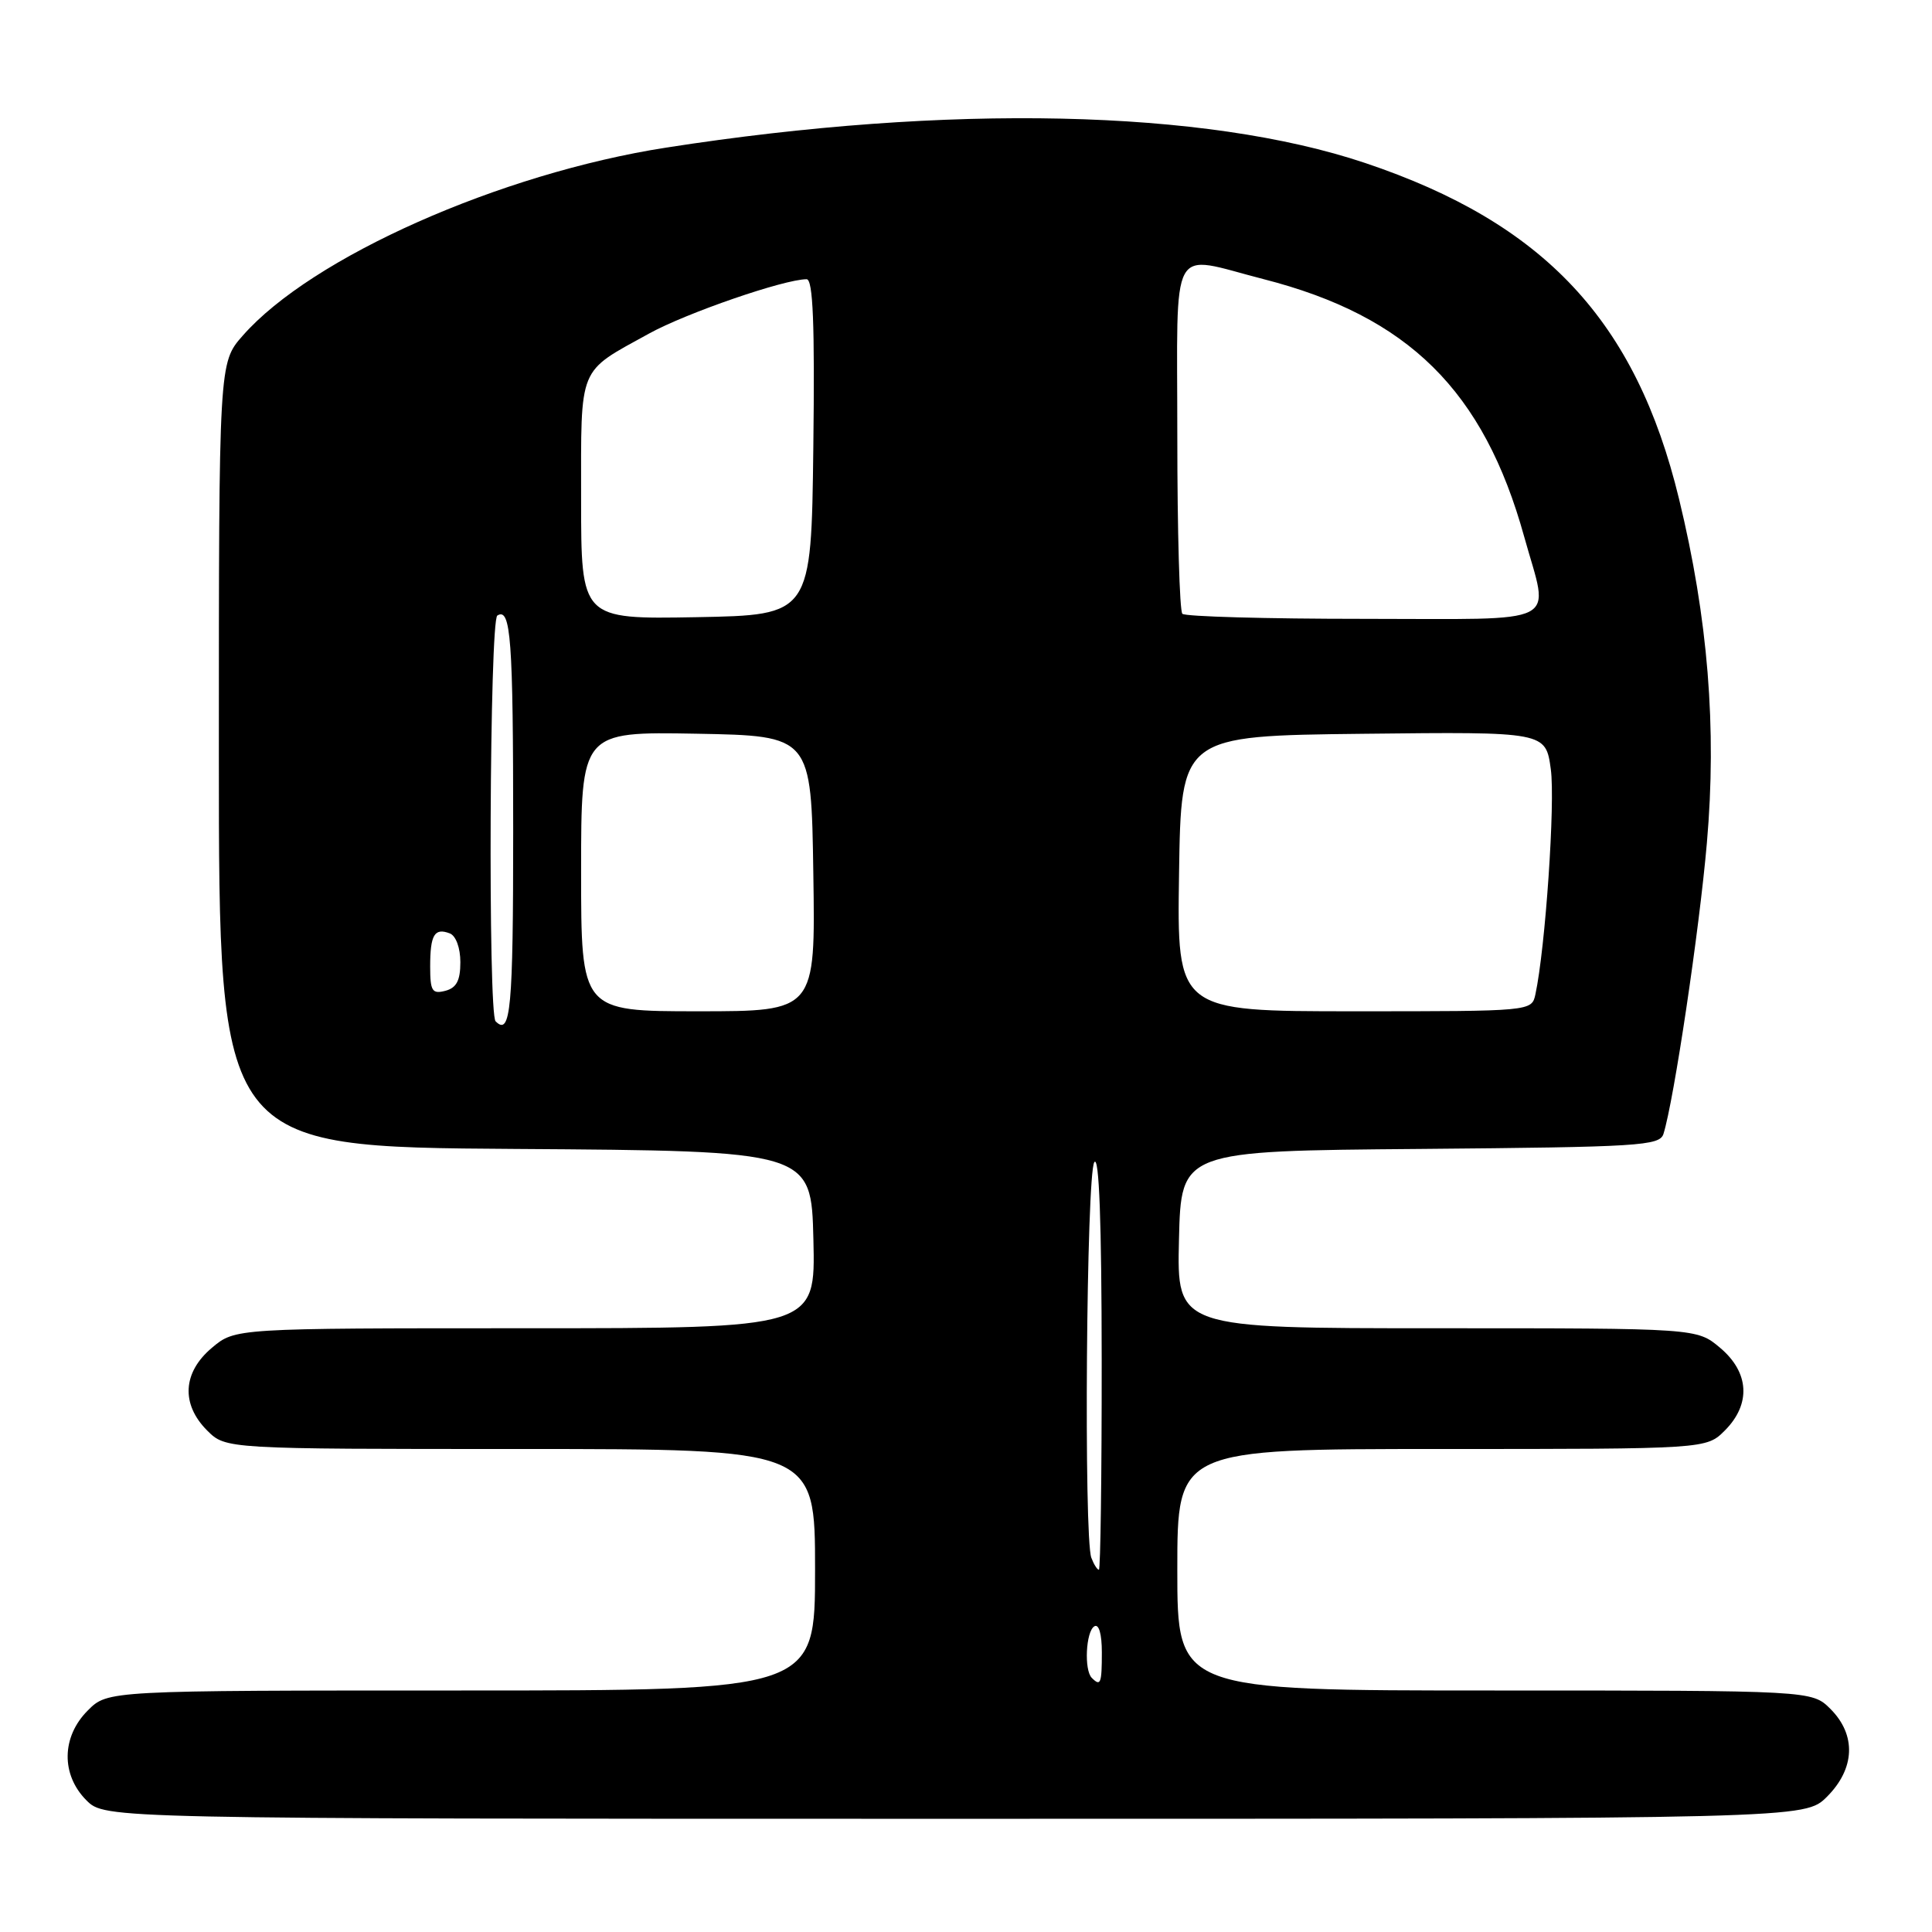 <?xml version="1.0" encoding="UTF-8" standalone="no"?>
<!DOCTYPE svg PUBLIC "-//W3C//DTD SVG 1.1//EN" "http://www.w3.org/Graphics/SVG/1.1/DTD/svg11.dtd" >
<svg xmlns="http://www.w3.org/2000/svg" xmlns:xlink="http://www.w3.org/1999/xlink" version="1.1" viewBox="0 0 256 256">
 <g >
 <path fill="currentColor"
d=" M 242.08 238.08 C 245.81 234.35 245.99 229.90 242.55 226.45 C 240.09 224.00 240.09 224.00 198.05 224.00 C 156.00 224.00 156.00 224.00 156.00 208.00 C 156.00 192.00 156.00 192.00 191.05 192.00 C 226.09 192.00 226.09 192.00 228.55 189.55 C 232.04 186.05 231.80 181.85 227.92 178.59 C 224.85 176.00 224.85 176.00 190.39 176.00 C 155.94 176.00 155.94 176.00 156.22 164.25 C 156.50 152.50 156.50 152.50 188.19 152.24 C 217.26 151.99 219.92 151.83 220.42 150.24 C 221.80 145.84 225.17 123.26 226.17 111.70 C 227.50 96.45 226.32 81.94 222.48 66.11 C 216.77 42.54 204.65 29.57 180.90 21.60 C 159.66 14.47 125.72 13.73 88.26 19.56 C 66.27 22.99 41.28 34.08 32.16 44.48 C 29.00 48.07 29.00 48.07 29.00 100.02 C 29.00 151.98 29.00 151.98 68.25 152.24 C 107.50 152.50 107.50 152.50 107.78 164.25 C 108.06 176.00 108.06 176.00 69.61 176.00 C 31.15 176.00 31.15 176.00 28.08 178.59 C 24.20 181.85 23.96 186.05 27.45 189.55 C 29.91 192.00 29.91 192.00 68.95 192.00 C 108.00 192.00 108.00 192.00 108.00 208.00 C 108.00 224.00 108.00 224.00 61.14 224.00 C 14.27 224.00 14.27 224.00 11.64 226.64 C 8.14 230.13 8.07 235.16 11.45 238.55 C 13.91 241.00 13.91 241.00 126.53 241.00 C 239.15 241.00 239.15 241.00 242.08 238.08 Z  M 144.67 222.33 C 143.63 221.30 143.88 216.19 145.00 215.50 C 145.60 215.13 146.00 216.49 146.00 218.94 C 146.00 223.09 145.84 223.50 144.67 222.33 Z  M 144.61 206.42 C 143.59 203.76 143.95 155.63 145.00 154.00 C 145.64 153.01 145.97 161.96 145.98 180.25 C 145.99 195.51 145.82 208.00 145.61 208.00 C 145.39 208.00 144.94 207.29 144.61 206.42 Z  M 65.67 135.33 C 64.65 134.32 64.87 82.20 65.90 81.56 C 67.69 80.46 68.00 84.65 68.00 110.08 C 68.00 133.74 67.67 137.33 65.67 135.33 Z  M 77.00 115.47 C 77.00 96.95 77.00 96.95 92.25 97.22 C 107.50 97.50 107.50 97.50 107.77 115.75 C 108.05 134.00 108.05 134.00 92.52 134.00 C 77.00 134.00 77.00 134.00 77.00 115.47 Z  M 156.23 115.75 C 156.50 97.50 156.50 97.50 180.65 97.23 C 204.81 96.96 204.81 96.96 205.49 101.93 C 206.09 106.31 204.77 125.63 203.45 131.75 C 202.96 134.00 202.96 134.00 179.46 134.00 C 155.95 134.00 155.95 134.00 156.23 115.75 Z  M 57.00 128.07 C 57.00 123.86 57.57 122.90 59.60 123.68 C 60.41 123.99 61.00 125.60 61.00 127.49 C 61.00 129.93 60.49 130.90 59.00 131.29 C 57.26 131.74 57.00 131.32 57.00 128.07 Z  M 77.00 66.18 C 77.00 48.23 76.50 49.44 86.00 44.20 C 90.95 41.47 103.92 37.00 106.88 37.00 C 107.73 37.00 107.97 42.87 107.77 59.25 C 107.50 81.50 107.50 81.50 92.25 81.78 C 77.00 82.05 77.00 82.05 77.00 66.18 Z  M 156.67 81.33 C 156.30 80.97 156.00 70.39 156.00 57.83 C 156.00 31.53 154.79 33.75 167.40 36.98 C 186.61 41.89 196.60 51.76 201.97 71.14 C 205.29 83.11 207.47 82.00 180.67 82.00 C 167.83 82.00 157.03 81.70 156.67 81.33 Z "/>
</g>
</svg>